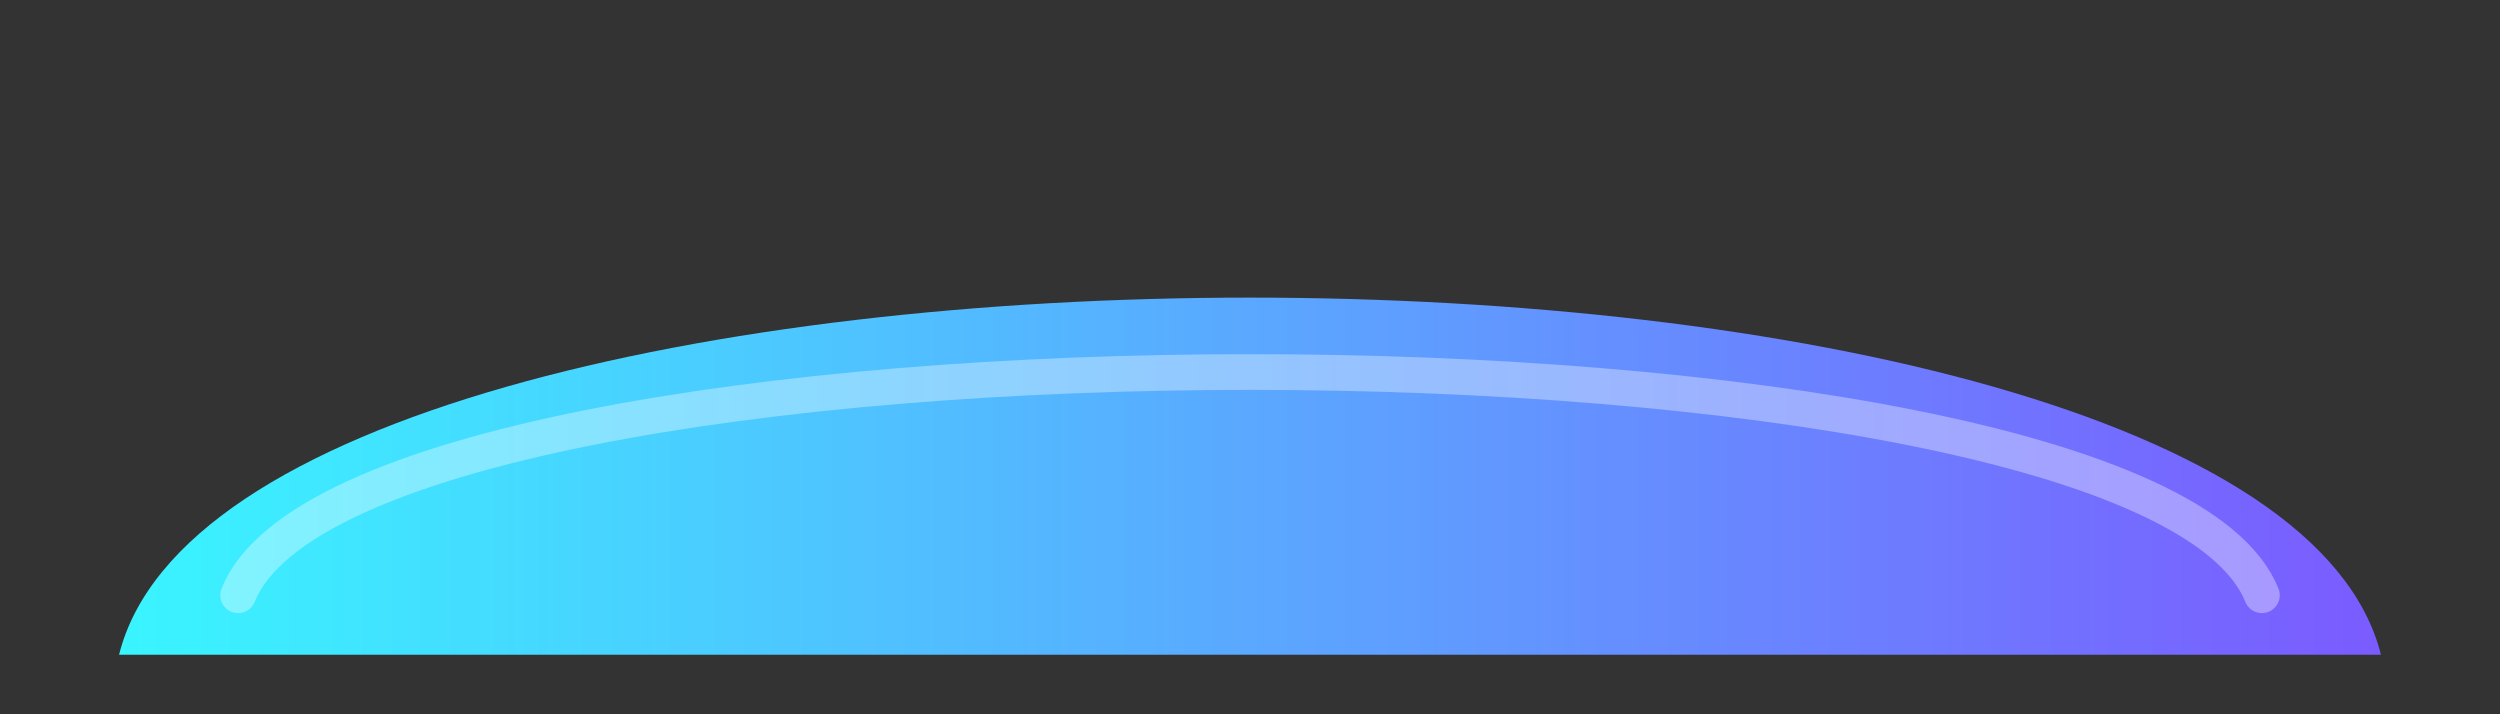 
<svg width="420" height="120" viewBox="0 0 420 120" xmlns="http://www.w3.org/2000/svg">
  <rect x="0" y="0" width="420" height="120" fill="#333333" stroke="none"/>
  <defs>
    <linearGradient id="slotTop" x1="0%" y1="0%" x2="100%" y2="0%">
      <stop offset="0%" stop-color="#39f5ff" />
      <stop offset="100%" stop-color="#7b5bff" />
    </linearGradient>
  </defs>
  <path d="M20 110 C40 30 380 30 400 110 Z" fill="url(#slotTop)" />
  <path d="M40 100 C60 50 360 50 380 100" stroke="rgba(255,255,255,0.35)" stroke-width="6" fill="none" stroke-linecap="round" />
</svg>

